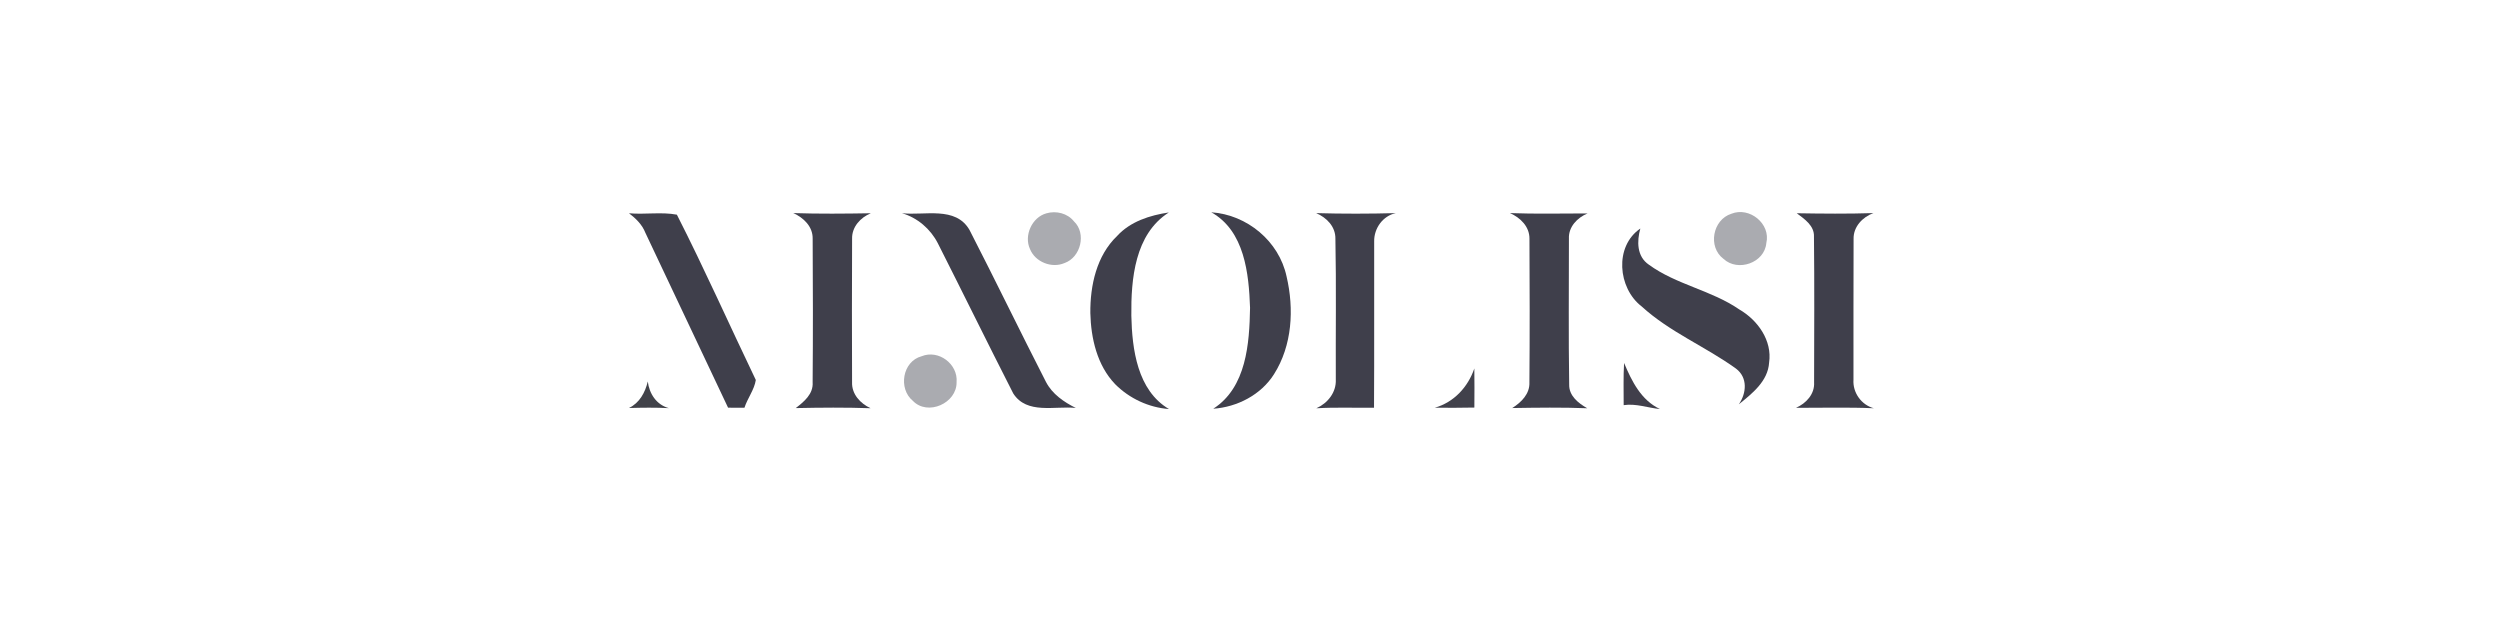 <?xml version="1.0" encoding="UTF-8" ?>
<!DOCTYPE svg PUBLIC "-//W3C//DTD SVG 1.1//EN" "http://www.w3.org/Graphics/SVG/1.1/DTD/svg11.dtd">
<svg width="942pt" height="239pt" viewBox="0 0 942 239" version="1.1" xmlns="http://www.w3.org/2000/svg">
<g id="#f9f9f9ff">
</g>
<g id="#3f3f4bff">
<path fill="#3f3f4b" opacity="1.00" d=" M 237.01 80.36 C 242.98 80.89 249.26 79.79 255.05 80.89 C 265.48 101.38 274.84 122.45 284.79 143.18 C 284.24 146.83 281.66 150.06 280.51 153.63 C 278.45 153.62 276.39 153.62 274.34 153.62 C 263.98 131.64 253.60 109.67 243.18 87.72 C 241.98 84.64 239.60 82.32 237.01 80.36 Z" />
<path fill="#3f3f4b" opacity="1.00" d=" M 298.92 80.29 C 308.65 80.61 318.40 80.52 328.14 80.35 C 324.24 81.94 320.97 85.49 321.07 89.91 C 320.98 107.95 321.00 126.00 321.06 144.04 C 320.90 148.52 324.19 152.07 328.05 153.82 C 318.65 153.49 309.23 153.57 299.83 153.77 C 302.97 151.35 306.52 148.45 306.20 144.02 C 306.35 126.01 306.32 107.98 306.21 89.97 C 306.31 85.39 302.81 82.05 298.92 80.29 Z" />
<path fill="#3f3f4b" opacity="1.00" d=" M 339.85 80.33 C 348.36 81.32 360.04 77.55 365.30 86.63 C 375.07 105.63 384.37 124.89 394.12 143.91 C 396.50 148.50 400.86 151.47 405.36 153.72 C 397.50 152.88 386.88 156.26 381.78 148.23 C 372.20 129.44 362.90 110.49 353.38 91.67 C 350.60 86.25 345.71 82.05 339.85 80.33 Z" />
<path fill="#3f3f4b" opacity="1.00" d=" M 420.92 88.92 C 425.92 83.44 433.29 81.12 440.42 80.05 C 427.57 88.24 426.14 105.16 426.29 118.99 C 426.57 131.60 428.54 147.09 440.47 154.13 C 432.87 153.56 425.58 150.17 420.21 144.78 C 413.39 137.68 411.07 127.52 410.84 117.95 C 410.75 107.58 413.17 96.35 420.92 88.92 Z" />
<path fill="#3f3f4b" opacity="1.00" d=" M 456.41 79.99 C 469.90 80.90 481.93 90.87 484.78 104.17 C 487.66 116.42 486.92 130.17 480.04 141.01 C 475.16 148.76 466.18 153.39 457.16 154.01 C 469.67 145.99 470.78 129.42 471.02 115.99 C 470.57 103.08 468.96 87.00 456.41 79.99 Z" />
<path fill="#3f3f4b" opacity="1.00" d=" M 495.92 80.30 C 505.93 80.59 515.96 80.57 525.97 80.30 C 521.06 81.31 517.70 86.04 517.79 90.97 C 517.74 111.85 517.86 132.74 517.73 153.63 C 510.48 153.72 503.23 153.41 495.99 153.84 C 500.25 151.95 503.55 147.86 503.33 143.02 C 503.25 125.35 503.53 107.65 503.18 89.98 C 503.26 85.39 499.89 81.99 495.92 80.30 Z" />
<path fill="#3f3f4b" opacity="1.00" d=" M 568.95 80.29 C 578.68 80.66 588.44 80.42 598.18 80.42 C 594.32 82.02 590.96 85.49 591.17 89.93 C 591.18 108.25 590.98 126.58 591.27 144.90 C 591.16 149.15 594.73 151.93 598.07 153.83 C 588.66 153.46 579.23 153.60 569.82 153.75 C 573.23 151.58 576.49 148.41 576.28 144.02 C 576.43 126.01 576.39 107.98 576.30 89.98 C 576.36 85.39 572.87 82.02 568.95 80.29 Z" />
<path fill="#3f3f4b" opacity="1.00" d=" M 677.01 80.35 C 686.64 80.51 696.28 80.61 705.90 80.29 C 701.81 81.78 698.33 85.44 698.43 90.00 C 698.33 107.69 698.43 125.38 698.39 143.07 C 698.05 147.92 701.36 152.57 706.06 153.83 C 696.29 153.41 686.50 153.69 676.72 153.67 C 680.54 152.00 683.82 148.50 683.55 144.07 C 683.59 125.78 683.70 107.48 683.50 89.19 C 683.69 85.05 679.95 82.54 677.01 80.35 Z" />
<path fill="#3f3f4b" opacity="1.00" d=" M 618.56 115.45 C 609.59 108.55 608.22 92.82 618.08 86.11 C 616.74 90.88 616.72 96.64 621.29 99.73 C 631.62 107.27 644.86 109.35 655.38 116.61 C 662.31 120.61 667.82 128.32 666.60 136.62 C 666.17 143.65 660.22 148.27 655.19 152.35 C 658.11 148.14 658.60 142.25 654.11 138.88 C 642.61 130.58 629.11 125.11 618.56 115.45 Z" />
</g>
<g id="#aaabb0ff">
<path fill="#aaabb0" opacity="1.00" d=" M 394.28 80.38 C 397.95 79.31 402.22 80.35 404.65 83.39 C 409.46 87.92 407.25 96.99 401.09 99.12 C 396.30 101.20 390.06 98.73 388.11 93.86 C 385.73 88.78 388.84 81.87 394.28 80.38 Z" />
<path fill="#aaabb0" opacity="1.00" d=" M 652.39 80.54 C 659.21 77.78 667.30 84.33 665.55 91.60 C 664.89 99.07 654.80 102.55 649.43 97.55 C 643.41 93.08 645.31 82.77 652.39 80.54 Z" />
<path fill="#aaabb0" opacity="1.00" d=" M 347.27 134.23 C 353.66 131.62 361.03 137.18 360.44 144.01 C 360.57 151.92 349.56 156.86 343.97 151.04 C 338.37 146.45 340.04 136.14 347.27 134.23 Z" />
</g>
<g id="#413f4bff">
<path fill="#413f4b" opacity="1.00" d=" M 611.95 136.76 C 614.85 143.63 618.35 150.78 625.47 154.13 C 620.90 153.68 616.43 151.96 611.80 152.66 C 611.81 147.36 611.64 142.05 611.95 136.76 Z" />
</g>
<g id="#41414bff">
<path fill="#41414b" opacity="1.00" d=" M 540.63 153.63 C 547.85 151.59 553.14 145.83 555.53 138.83 C 555.59 143.75 555.59 148.66 555.54 153.57 C 550.56 153.67 545.59 153.68 540.63 153.63 Z" />
</g>
<g id="#414249ff">
<path fill="#414249" opacity="1.00" d=" M 236.99 153.74 C 240.97 151.81 243.11 147.89 244.08 143.74 C 244.67 148.37 247.35 152.53 252.04 153.79 C 247.03 153.53 242.00 153.60 236.99 153.74 Z" />
</g>
</svg>
